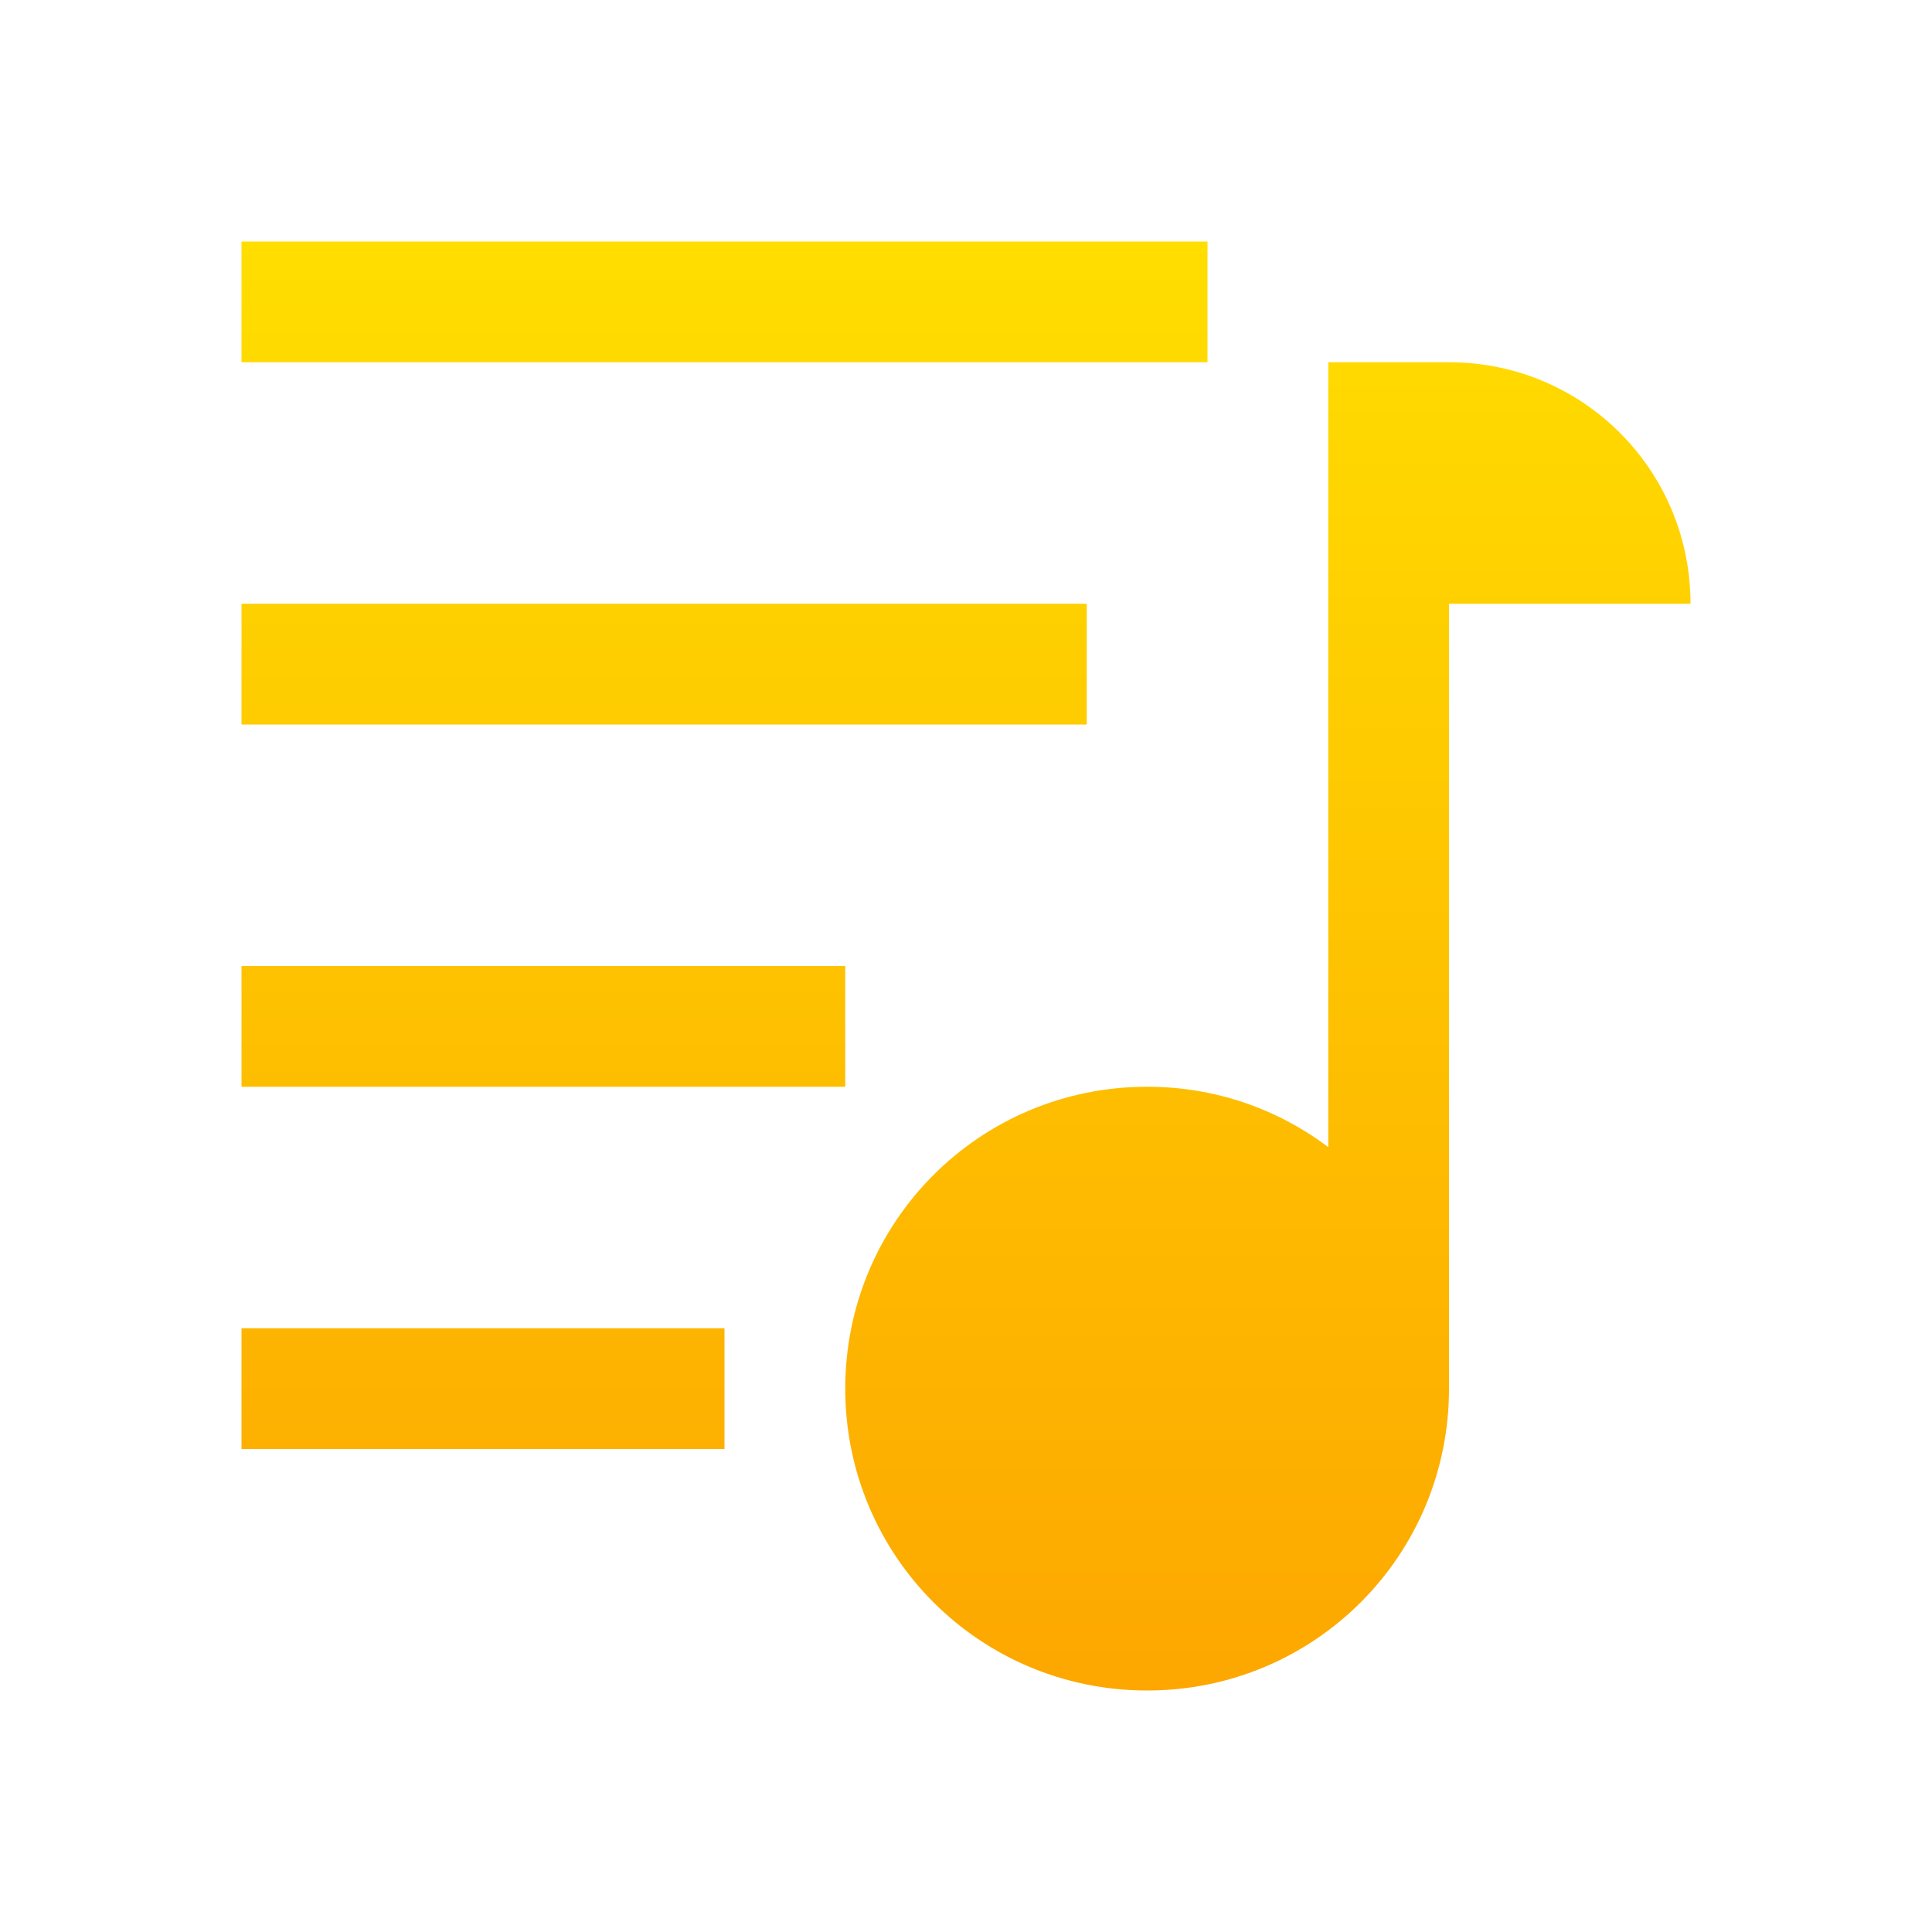<svg width="16" height="16" viewBox="0 0 16 16" fill="none" xmlns="http://www.w3.org/2000/svg">
<path d="M2 2V3H10V2H2ZM11 3V4V9.5C10.582 9.185 10.066 9 9.5 9C8.115 9 7 10.115 7 11.5C7 12.885 8.115 14 9.5 14C10.885 14 12 12.885 12 11.5V5H14C14 3.892 13.108 3 12 3H11ZM2 5V6H9V5H2ZM2 8V9H7V8H2ZM2 11V12H6V11H2Z" fill="url(#paint0_linear)"/>
<defs>
<linearGradient id="paint0_linear" x1="8" y1="14" x2="8" y2="2" gradientUnits="userSpaceOnUse">
<stop stop-color="#FDA700"/>
<stop offset="1" stop-color="#FFDE00"/>
</linearGradient>
</defs>
</svg>
